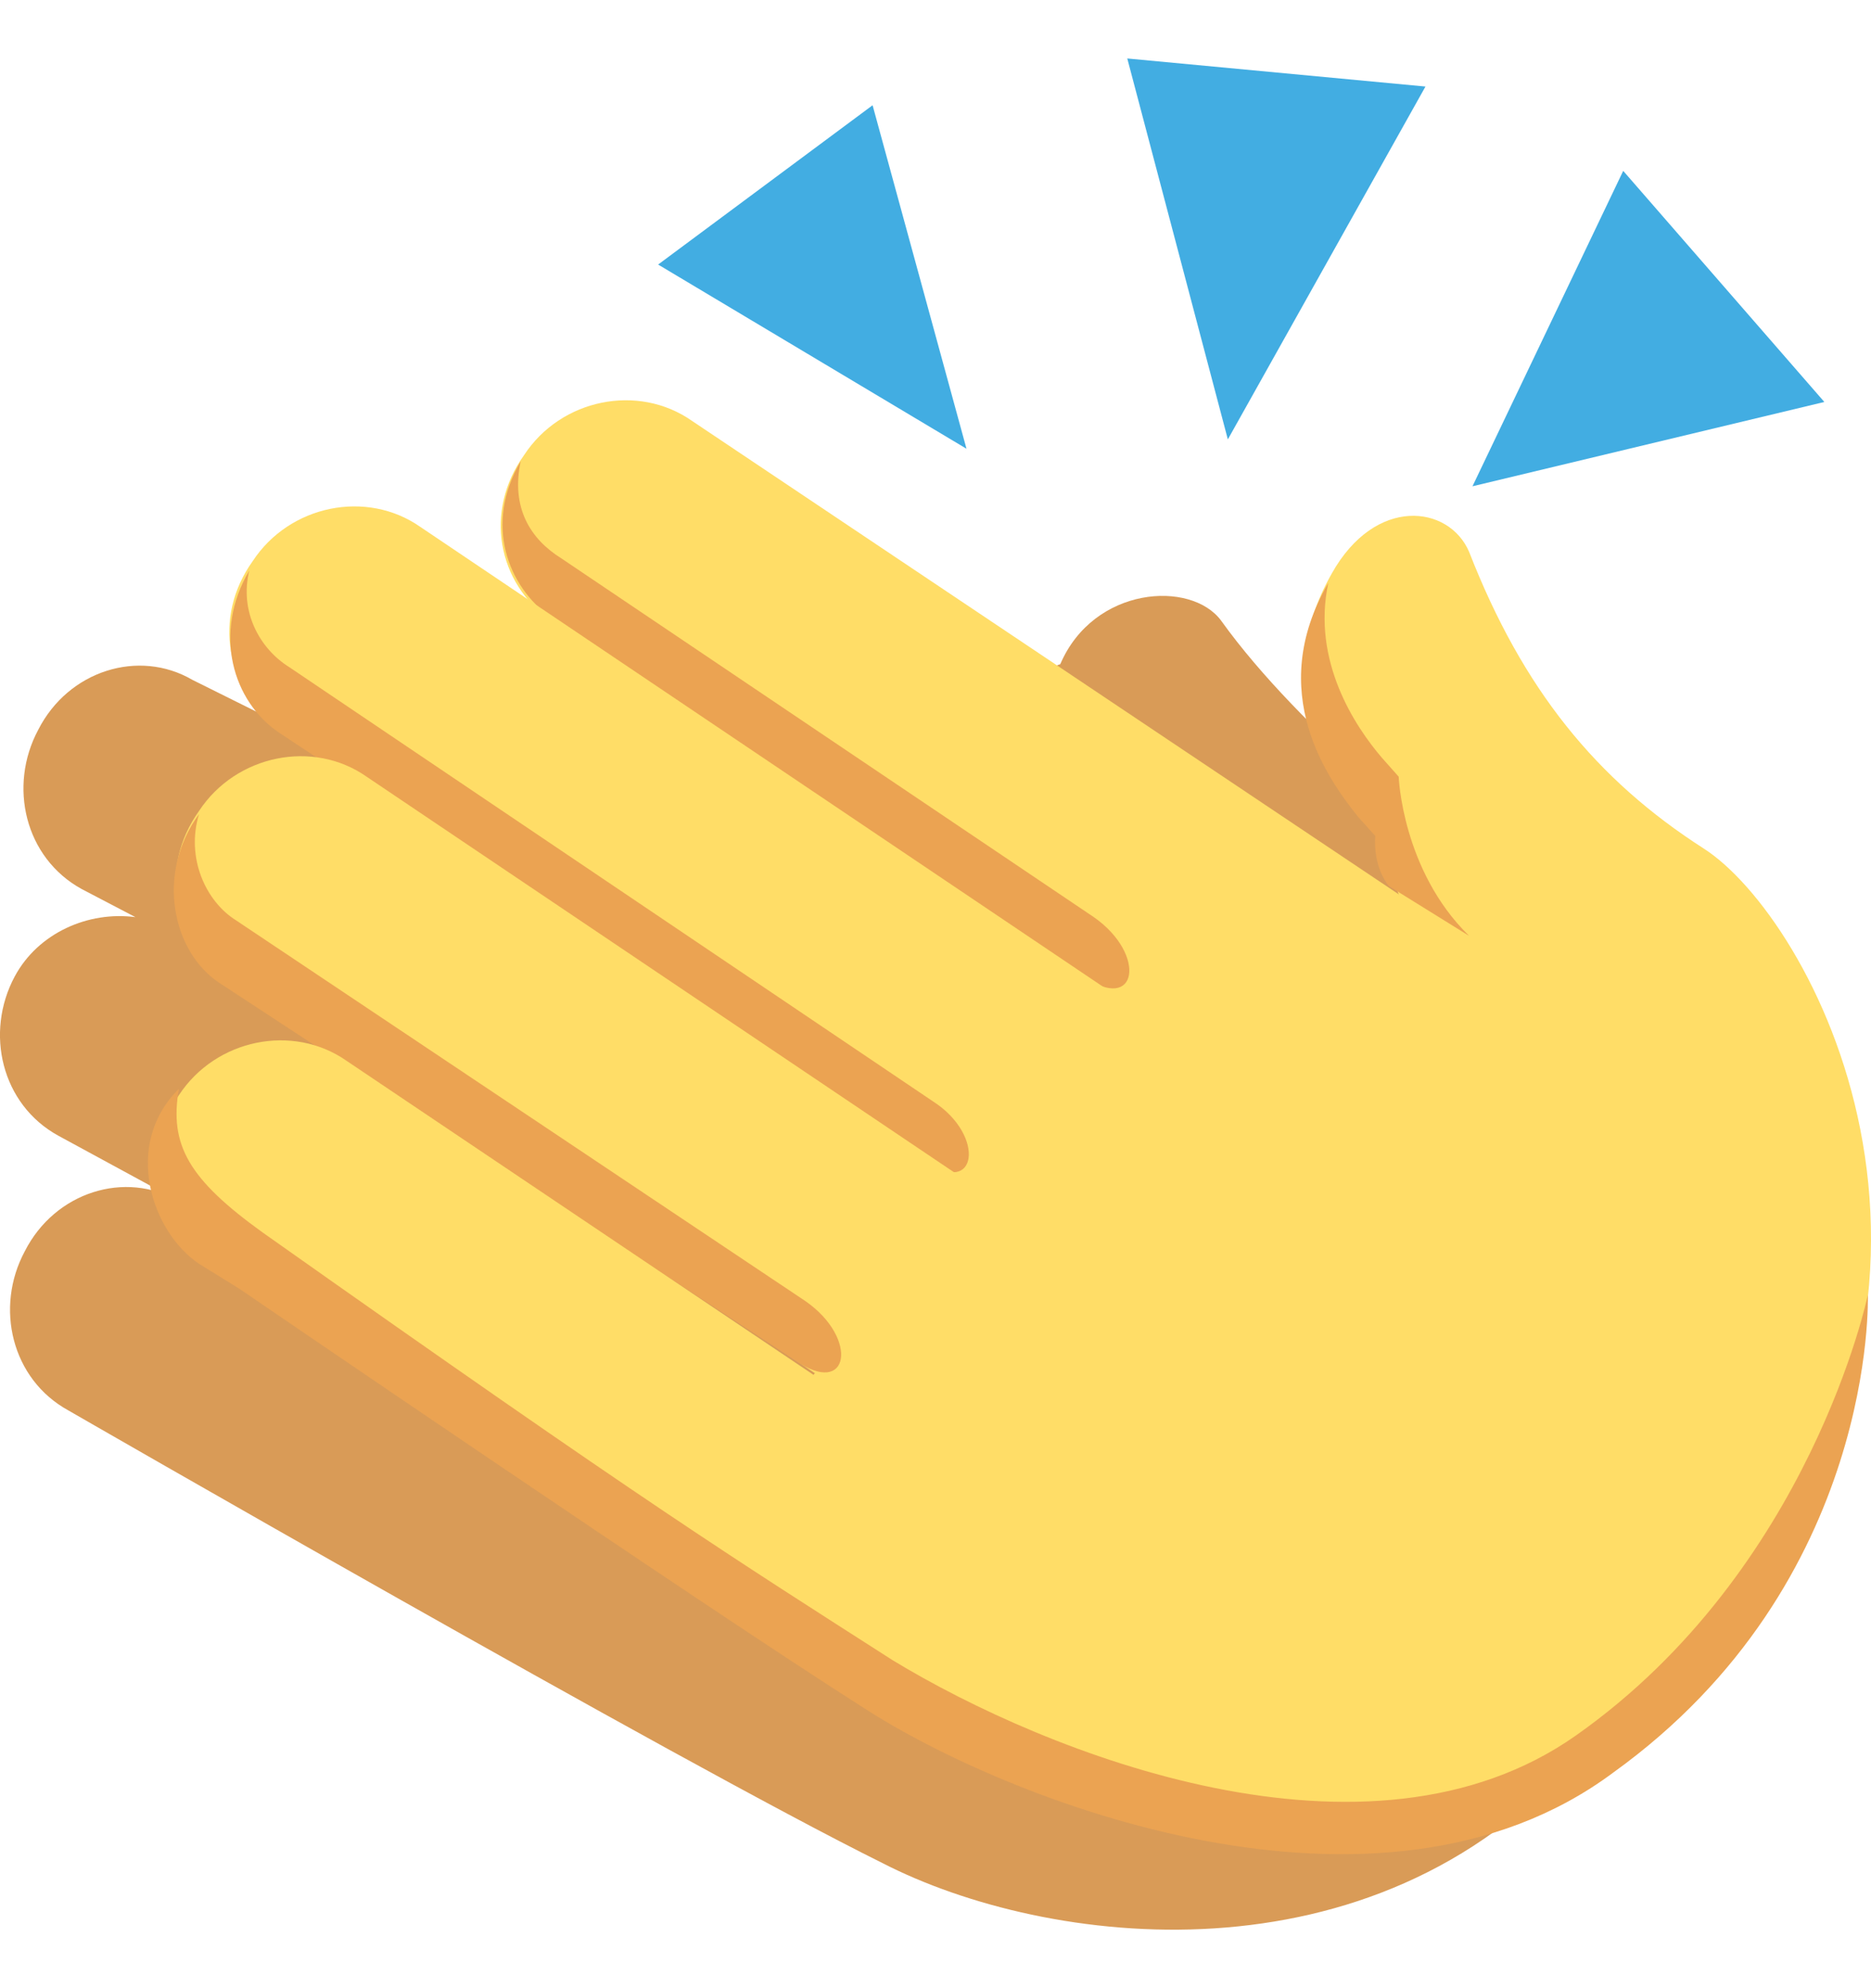 <svg xmlns="http://www.w3.org/2000/svg" width="16" height="17" viewBox="0 0 16 17" fill="none">
  <path d="M12.42 7.255C12.42 7.255 11.13 6.267 10.442 5.306C10.184 4.959 9.353 5.012 9.067 5.679L4.597 7.281L1.645 5.813C1.187 5.546 0.585 5.733 0.327 6.24C0.069 6.721 0.212 7.335 0.699 7.602L1.158 7.842C0.757 7.789 0.327 7.975 0.126 8.349C-0.132 8.83 0.012 9.444 0.499 9.711L1.53 10.271C1.072 10.004 0.47 10.191 0.212 10.699C-0.046 11.179 0.098 11.793 0.585 12.06C0.585 12.06 5.772 15.05 7.548 15.931C8.952 16.652 11.732 16.999 13.48 15.024C14.053 14.329 12.42 7.255 12.42 7.255Z" fill="#D99B57"/>
  <path d="M14.569 7.255C13.652 6.667 13.021 5.893 12.563 4.718C12.391 4.318 11.761 4.238 11.388 4.905C10.844 5.866 11.359 6.641 11.646 6.988L11.789 7.148C11.789 7.148 11.875 7.442 12.018 7.789C11.245 7.628 10.385 8.029 9.783 8.776C9.153 9.551 7.663 10.886 7.032 11.66C6.259 12.594 6.459 13.929 7.319 14.517C7.319 14.517 11.818 17.587 14.798 13.822C17.148 10.886 15.486 7.842 14.569 7.255Z" fill="#FFDD67"/>
  <path d="M13.05 8.376C13.509 8.696 13.623 9.31 13.279 9.791C12.964 10.272 12.305 10.405 11.847 10.085L4.711 5.306C4.253 4.985 4.138 4.371 4.482 3.891C4.797 3.41 5.456 3.277 5.915 3.597L13.05 8.376Z" fill="#FFDD67"/>
  <path d="M9.354 7.842L4.797 4.772C4.539 4.611 4.367 4.344 4.453 3.944C4.138 4.478 4.339 5.012 4.711 5.279L9.268 8.349C9.726 8.67 9.812 8.162 9.354 7.842Z" fill="#EBA352"/>
  <path d="M10.729 9.31C11.188 9.631 11.302 10.245 10.958 10.725C10.643 11.206 9.984 11.339 9.525 11.019L2.39 6.213C1.932 5.893 1.817 5.279 2.161 4.798C2.476 4.318 3.135 4.184 3.594 4.505L10.729 9.31Z" fill="#FFDD67"/>
  <path d="M7.978 9.417L2.476 5.706C2.218 5.546 2.046 5.226 2.132 4.878C1.817 5.412 1.989 6 2.39 6.267L7.921 9.924C8.351 10.245 8.437 9.711 7.978 9.417Z" fill="#EBA352"/>
  <path d="M10.271 11.446C10.729 11.767 10.844 12.381 10.5 12.861C10.184 13.342 9.525 13.475 9.067 13.155L1.932 8.349C1.473 8.029 1.359 7.415 1.702 6.934C2.018 6.454 2.677 6.32 3.135 6.641L10.271 11.446Z" fill="#FFDD67"/>
  <path d="M6.889 11.126L2.018 7.869C1.76 7.708 1.588 7.335 1.702 6.961C1.33 7.468 1.473 8.136 1.874 8.403L6.803 11.633C7.262 11.953 7.348 11.446 6.889 11.126Z" fill="#EBA352"/>
  <path d="M10.07 13.849C10.528 14.169 7.262 14.49 6.803 14.169L1.76 10.779C1.301 10.458 1.187 9.844 1.53 9.364C1.846 8.883 2.505 8.75 2.963 9.07L10.07 13.849Z" fill="#FFDD67"/>
  <path d="M15.973 11.072C15.973 11.072 15.486 13.422 13.48 14.837C11.703 16.092 8.952 14.997 7.634 14.196C6.259 13.315 5.571 12.888 2.247 10.539C1.616 10.085 1.445 9.791 1.53 9.31C1.043 9.791 1.301 10.539 1.702 10.806L2.046 11.019C2.046 11.019 6.029 13.742 7.376 14.597C8.608 15.398 11.789 16.652 13.795 15.157C16.059 13.529 15.973 11.072 15.973 11.072ZM12.563 8.002C11.99 7.442 11.961 6.641 11.961 6.641L11.818 6.48C11.589 6.213 11.216 5.653 11.359 4.985C10.815 5.92 11.359 6.667 11.617 6.988L11.761 7.148C11.761 7.148 11.732 7.388 11.875 7.575L12.563 8.002Z" fill="#EBA352"/>
  <path d="M9.64 0.5L10.5 3.757L12.19 0.74L9.64 0.5ZM13.881 1.461L12.592 4.158L15.601 3.437L13.881 1.461ZM7.462 0.9L8.265 3.837L5.628 2.262L7.462 0.9Z" fill="#42ADE2"/>
</svg>